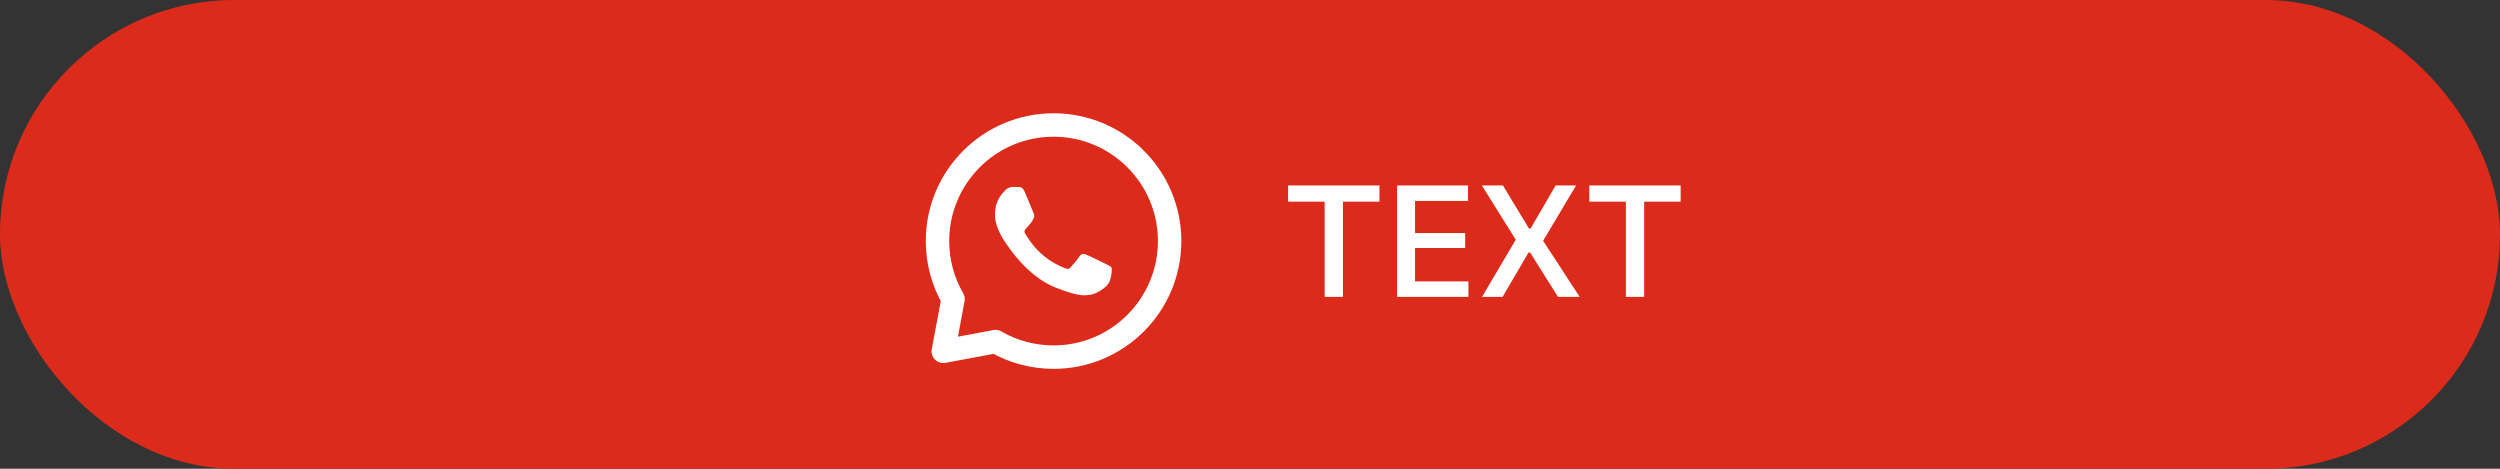 <svg width="160" height="30" viewBox="0 0 160 30" fill="none" xmlns="http://www.w3.org/2000/svg">
<rect x="0" y="0" width="160" height="30" fill="#333333" stroke="none"/>
<rect width="160" height="30" rx="15" fill="#DC2B1B"/>
<path d="M67.428 22.856C71.53 22.856 74.856 19.53 74.856 15.428C74.856 11.326 71.53 8 67.428 8C63.326 8 60 11.326 60 15.428C60 16.781 60.362 18.049 60.994 19.142L60.371 22.485L63.714 21.862C64.807 22.494 66.075 22.856 67.428 22.856Z" stroke="white" stroke-width="1.5" stroke-linecap="round" stroke-linejoin="round"/>
<path d="M65.586 12.284C65.451 11.976 65.302 11.969 65.174 11.969C65.062 11.961 64.942 11.961 64.814 11.961C64.695 11.961 64.493 12.006 64.321 12.194C64.148 12.381 63.677 12.822 63.677 13.728C63.677 14.633 64.334 15.509 64.425 15.63C64.515 15.75 65.698 17.667 67.57 18.409C69.128 19.023 69.442 18.903 69.779 18.865C70.116 18.828 70.865 18.424 71.022 17.989C71.172 17.562 71.172 17.188 71.127 17.113C71.082 17.038 70.955 16.993 70.775 16.896C70.588 16.806 69.689 16.357 69.517 16.297C69.345 16.237 69.225 16.207 69.105 16.387C68.986 16.574 68.633 16.986 68.522 17.105C68.416 17.225 68.304 17.24 68.124 17.15C67.937 17.061 67.346 16.866 66.642 16.237C66.095 15.75 65.728 15.144 65.616 14.964C65.511 14.777 65.601 14.679 65.698 14.589C65.781 14.507 65.886 14.373 65.976 14.268C66.065 14.162 66.095 14.08 66.163 13.96C66.222 13.841 66.192 13.728 66.148 13.639C66.103 13.556 65.751 12.65 65.586 12.284Z" fill="white"/>
<path d="M84.778 19C84.778 18.607 84.778 18.228 84.778 17.865C84.778 17.502 84.778 17.098 84.778 16.655V14.43C84.778 13.98 84.778 13.57 84.778 13.2C84.778 12.827 84.778 12.443 84.778 12.05L85.233 12.905H84.348C83.955 12.905 83.607 12.905 83.303 12.905C83 12.905 82.712 12.905 82.438 12.905V11.87H88.283V12.905C88.013 12.905 87.727 12.905 87.423 12.905C87.12 12.905 86.77 12.905 86.373 12.905H85.488L85.948 12.05C85.948 12.443 85.948 12.827 85.948 13.2C85.948 13.57 85.948 13.98 85.948 14.43V16.655C85.948 17.098 85.948 17.502 85.948 17.865C85.948 18.228 85.948 18.607 85.948 19H84.778ZM89.414 19C89.414 18.607 89.414 18.228 89.414 17.865C89.414 17.502 89.414 17.098 89.414 16.655V14.25C89.414 13.803 89.414 13.393 89.414 13.02C89.414 12.647 89.414 12.263 89.414 11.87H93.954V12.86C93.631 12.86 93.284 12.86 92.914 12.86C92.544 12.86 92.108 12.86 91.604 12.86H89.909L90.564 12.05C90.564 12.443 90.564 12.827 90.564 13.2C90.564 13.57 90.564 13.98 90.564 14.43V16.475C90.564 16.915 90.564 17.318 90.564 17.685C90.564 18.048 90.564 18.427 90.564 18.82L89.979 18.01H91.699C92.119 18.01 92.518 18.01 92.894 18.01C93.271 18.01 93.633 18.01 93.979 18.01V19H89.414ZM90.304 15.87V14.915H91.659C92.113 14.915 92.501 14.915 92.824 14.915C93.151 14.915 93.466 14.915 93.769 14.915V15.87C93.453 15.87 93.131 15.87 92.804 15.87C92.481 15.87 92.098 15.87 91.654 15.87H90.304ZM94.852 19C95.041 18.673 95.237 18.342 95.436 18.005C95.636 17.668 95.845 17.317 96.061 16.95L97.102 15.18V15.49L96.186 14.025C95.977 13.685 95.763 13.343 95.546 13C95.33 12.653 95.095 12.277 94.841 11.87H96.192C96.375 12.177 96.555 12.477 96.731 12.77C96.908 13.06 97.076 13.338 97.237 13.605L97.856 14.63H97.957L98.556 13.595C98.713 13.328 98.876 13.048 99.046 12.755C99.22 12.462 99.391 12.167 99.561 11.87H100.871C100.641 12.253 100.421 12.62 100.211 12.97C100.005 13.317 99.815 13.638 99.641 13.935L98.651 15.59V15.25L99.671 16.805C99.921 17.188 100.16 17.557 100.386 17.91C100.616 18.26 100.855 18.623 101.101 19H99.712C99.525 18.7 99.347 18.417 99.177 18.15C99.01 17.883 98.848 17.627 98.692 17.38L97.927 16.16H97.826L97.112 17.385C96.958 17.645 96.805 17.905 96.651 18.165C96.501 18.425 96.34 18.703 96.166 19H94.852ZM104.056 19C104.056 18.607 104.056 18.228 104.056 17.865C104.056 17.502 104.056 17.098 104.056 16.655V14.43C104.056 13.98 104.056 13.57 104.056 13.2C104.056 12.827 104.056 12.443 104.056 12.05L104.511 12.905H103.626C103.232 12.905 102.884 12.905 102.581 12.905C102.277 12.905 101.989 12.905 101.716 12.905V11.87H107.561V12.905C107.291 12.905 107.004 12.905 106.701 12.905C106.397 12.905 106.047 12.905 105.651 12.905H104.766L105.226 12.05C105.226 12.443 105.226 12.827 105.226 13.2C105.226 13.57 105.226 13.98 105.226 14.43V16.655C105.226 17.098 105.226 17.502 105.226 17.865C105.226 18.228 105.226 18.607 105.226 19H104.056Z" fill="white"/>
</svg>
